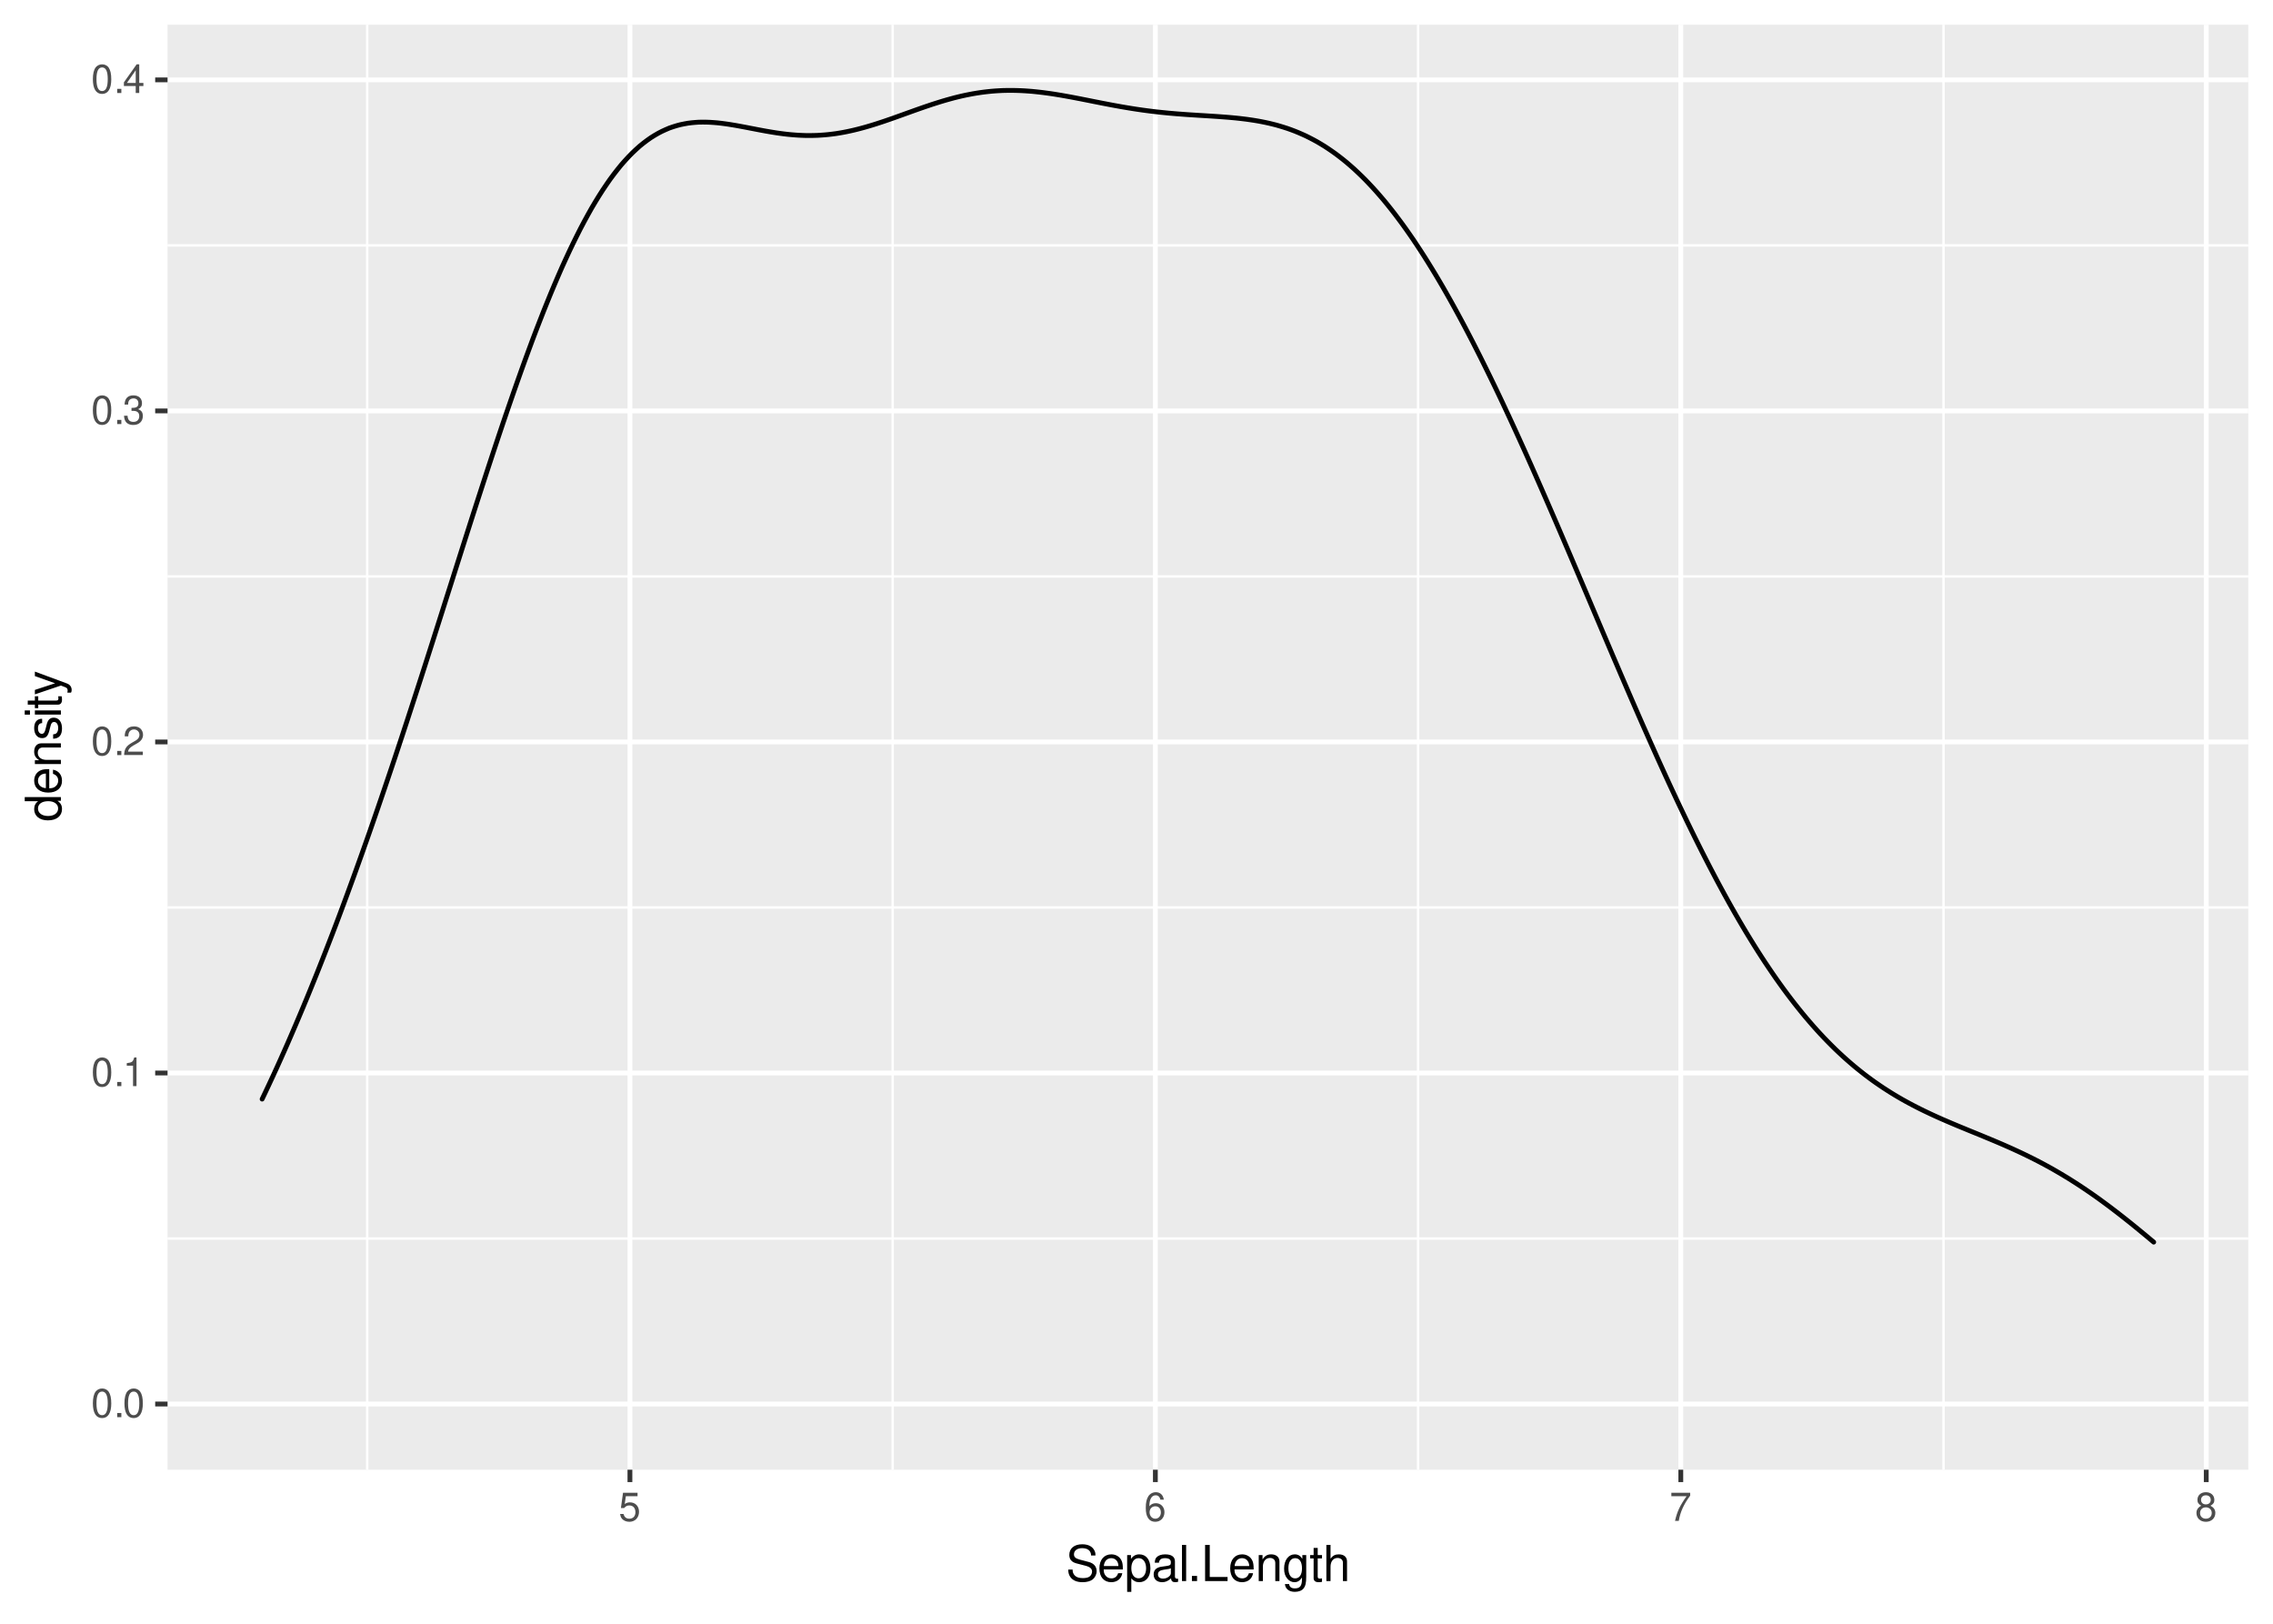 <?xml version="1.0" encoding="UTF-8"?>
<svg xmlns="http://www.w3.org/2000/svg" xmlns:xlink="http://www.w3.org/1999/xlink" width="504pt" height="360pt" viewBox="0 0 504 360" version="1.1">
<defs>
<g>
<symbol overflow="visible" id="glyph0-0">
<path style="stroke:none;" d=""/>
</symbol>
<symbol overflow="visible" id="glyph0-1">
<path style="stroke:none;" d="M 2.422 -6.359 C 1.844 -6.359 1.312 -6.094 0.984 -5.672 C 0.578 -5.109 0.375 -4.25 0.375 -3.078 C 0.375 -0.938 1.078 0.203 2.422 0.203 C 3.734 0.203 4.453 -0.938 4.453 -3.031 C 4.453 -4.25 4.266 -5.078 3.859 -5.672 C 3.531 -6.109 3.016 -6.359 2.422 -6.359 Z M 2.422 -5.672 C 3.25 -5.672 3.672 -4.828 3.672 -3.094 C 3.672 -1.281 3.266 -0.438 2.406 -0.438 C 1.578 -0.438 1.172 -1.312 1.172 -3.062 C 1.172 -4.828 1.578 -5.672 2.422 -5.672 Z M 2.422 -5.672 "/>
</symbol>
<symbol overflow="visible" id="glyph0-2">
<path style="stroke:none;" d="M 1.688 -0.922 L 0.766 -0.922 L 0.766 0 L 1.688 0 Z M 1.688 -0.922 "/>
</symbol>
<symbol overflow="visible" id="glyph0-3">
<path style="stroke:none;" d="M 2.281 -4.531 L 2.281 0 L 3.047 0 L 3.047 -6.359 L 2.547 -6.359 C 2.266 -5.391 2.094 -5.25 0.891 -5.094 L 0.891 -4.531 Z M 2.281 -4.531 "/>
</symbol>
<symbol overflow="visible" id="glyph0-4">
<path style="stroke:none;" d="M 4.453 -0.766 L 1.172 -0.766 C 1.25 -1.297 1.531 -1.625 2.297 -2.094 L 3.172 -2.594 C 4.047 -3.062 4.5 -3.719 4.5 -4.5 C 4.5 -5.031 4.281 -5.531 3.922 -5.875 C 3.547 -6.203 3.094 -6.359 2.5 -6.359 C 1.703 -6.359 1.125 -6.078 0.781 -5.531 C 0.547 -5.203 0.453 -4.797 0.438 -4.156 L 1.219 -4.156 C 1.234 -4.594 1.297 -4.844 1.406 -5.062 C 1.594 -5.438 2 -5.688 2.469 -5.688 C 3.172 -5.688 3.703 -5.172 3.703 -4.484 C 3.703 -3.969 3.406 -3.531 2.859 -3.219 L 2.047 -2.75 C 0.75 -2 0.375 -1.406 0.297 -0.016 L 4.453 -0.016 Z M 4.453 -0.766 "/>
</symbol>
<symbol overflow="visible" id="glyph0-5">
<path style="stroke:none;" d="M 1.938 -2.922 L 2.359 -2.922 C 3.203 -2.922 3.656 -2.531 3.656 -1.766 C 3.656 -0.969 3.172 -0.484 2.375 -0.484 C 1.516 -0.484 1.109 -0.922 1.062 -1.844 L 0.281 -1.844 C 0.312 -1.344 0.406 -1 0.547 -0.719 C 0.875 -0.109 1.484 0.203 2.344 0.203 C 3.625 0.203 4.453 -0.578 4.453 -1.781 C 4.453 -2.594 4.141 -3.031 3.391 -3.297 C 3.969 -3.531 4.266 -3.969 4.266 -4.609 C 4.266 -5.703 3.547 -6.359 2.359 -6.359 C 1.109 -6.359 0.438 -5.656 0.406 -4.312 L 1.188 -4.312 C 1.203 -4.703 1.234 -4.922 1.328 -5.109 C 1.5 -5.469 1.891 -5.688 2.375 -5.688 C 3.062 -5.688 3.469 -5.266 3.469 -4.578 C 3.469 -4.141 3.312 -3.859 2.969 -3.719 C 2.766 -3.625 2.484 -3.594 1.938 -3.578 Z M 1.938 -2.922 "/>
</symbol>
<symbol overflow="visible" id="glyph0-6">
<path style="stroke:none;" d="M 2.875 -1.547 L 2.875 0 L 3.656 0 L 3.656 -1.547 L 4.578 -1.547 L 4.578 -2.234 L 3.656 -2.234 L 3.656 -6.359 L 3.078 -6.359 L 0.25 -2.359 L 0.25 -1.547 Z M 2.875 -2.234 L 0.922 -2.234 L 2.875 -5.047 Z M 2.875 -2.234 "/>
</symbol>
<symbol overflow="visible" id="glyph0-7">
<path style="stroke:none;" d="M 4.188 -6.234 L 0.969 -6.234 L 0.5 -2.844 L 1.219 -2.844 C 1.578 -3.266 1.875 -3.422 2.359 -3.422 C 3.203 -3.422 3.719 -2.844 3.719 -1.922 C 3.719 -1.031 3.203 -0.484 2.359 -0.484 C 1.688 -0.484 1.266 -0.828 1.078 -1.531 L 0.312 -1.531 C 0.406 -1.016 0.5 -0.781 0.688 -0.547 C 1.031 -0.078 1.672 0.203 2.375 0.203 C 3.641 0.203 4.516 -0.719 4.516 -2.031 C 4.516 -3.266 3.688 -4.109 2.5 -4.109 C 2.062 -4.109 1.703 -4 1.344 -3.734 L 1.594 -5.469 L 4.188 -5.469 Z M 4.188 -6.234 "/>
</symbol>
<symbol overflow="visible" id="glyph0-8">
<path style="stroke:none;" d="M 4.375 -4.703 C 4.234 -5.75 3.562 -6.359 2.609 -6.359 C 1.922 -6.359 1.312 -6.031 0.938 -5.453 C 0.547 -4.828 0.375 -4.062 0.375 -2.906 C 0.375 -1.828 0.531 -1.156 0.906 -0.594 C 1.234 -0.078 1.781 0.203 2.469 0.203 C 3.656 0.203 4.516 -0.688 4.516 -1.922 C 4.516 -3.094 3.719 -3.922 2.609 -3.922 C 1.984 -3.922 1.5 -3.688 1.172 -3.234 C 1.172 -4.797 1.672 -5.672 2.562 -5.672 C 3.109 -5.672 3.484 -5.328 3.609 -4.703 Z M 2.5 -3.234 C 3.25 -3.234 3.719 -2.703 3.719 -1.859 C 3.719 -1.062 3.188 -0.484 2.484 -0.484 C 1.766 -0.484 1.219 -1.094 1.219 -1.906 C 1.219 -2.688 1.734 -3.234 2.5 -3.234 Z M 2.5 -3.234 "/>
</symbol>
<symbol overflow="visible" id="glyph0-9">
<path style="stroke:none;" d="M 4.578 -6.234 L 0.406 -6.234 L 0.406 -5.469 L 3.781 -5.469 C 2.281 -3.359 1.688 -2.047 1.219 0 L 2.047 0 C 2.391 -2 3.172 -3.719 4.578 -5.594 Z M 4.578 -6.234 "/>
</symbol>
<symbol overflow="visible" id="glyph0-10">
<path style="stroke:none;" d="M 3.438 -3.359 C 4.094 -3.75 4.297 -4.062 4.297 -4.656 C 4.297 -5.672 3.531 -6.359 2.422 -6.359 C 1.312 -6.359 0.547 -5.672 0.547 -4.672 C 0.547 -4.062 0.75 -3.75 1.391 -3.359 C 0.672 -2.984 0.328 -2.469 0.328 -1.766 C 0.328 -0.609 1.172 0.203 2.422 0.203 C 3.656 0.203 4.516 -0.609 4.516 -1.766 C 4.516 -2.469 4.156 -2.984 3.438 -3.359 Z M 2.422 -5.672 C 3.078 -5.672 3.5 -5.281 3.5 -4.641 C 3.5 -4.047 3.062 -3.656 2.422 -3.656 C 1.766 -3.656 1.344 -4.047 1.344 -4.656 C 1.344 -5.281 1.766 -5.672 2.422 -5.672 Z M 2.422 -3 C 3.188 -3 3.719 -2.484 3.719 -1.75 C 3.719 -0.984 3.203 -0.484 2.406 -0.484 C 1.641 -0.484 1.125 -1 1.125 -1.734 C 1.125 -2.5 1.641 -3 2.422 -3 Z M 2.422 -3 "/>
</symbol>
<symbol overflow="visible" id="glyph1-0">
<path style="stroke:none;" d=""/>
</symbol>
<symbol overflow="visible" id="glyph1-1">
<path style="stroke:none;" d="M 6.562 -5.672 C 6.562 -6.219 6.516 -6.375 6.344 -6.75 C 5.906 -7.672 4.969 -8.156 3.625 -8.156 C 1.859 -8.156 0.766 -7.25 0.766 -5.797 C 0.766 -4.812 1.281 -4.203 2.344 -3.922 L 4.328 -3.406 C 5.359 -3.141 5.812 -2.734 5.812 -2.094 C 5.812 -1.672 5.578 -1.234 5.234 -0.984 C 4.922 -0.766 4.406 -0.656 3.766 -0.656 C 2.875 -0.656 2.297 -0.859 1.906 -1.312 C 1.609 -1.672 1.484 -2.062 1.5 -2.547 L 0.531 -2.547 C 0.531 -1.812 0.688 -1.328 1 -0.891 C 1.547 -0.125 2.469 0.25 3.703 0.25 C 4.656 0.25 5.438 0.031 5.953 -0.359 C 6.484 -0.797 6.828 -1.5 6.828 -2.203 C 6.828 -3.188 6.219 -3.922 5.125 -4.219 L 3.109 -4.75 C 2.141 -5.016 1.797 -5.328 1.797 -5.938 C 1.797 -6.75 2.516 -7.297 3.594 -7.297 C 4.859 -7.297 5.578 -6.719 5.594 -5.672 Z M 6.562 -5.672 "/>
</symbol>
<symbol overflow="visible" id="glyph1-2">
<path style="stroke:none;" d="M 5.641 -2.578 C 5.641 -3.453 5.578 -3.984 5.406 -4.406 C 5.031 -5.359 4.156 -5.922 3.078 -5.922 C 1.469 -5.922 0.438 -4.703 0.438 -2.812 C 0.438 -0.906 1.438 0.25 3.062 0.25 C 4.375 0.25 5.297 -0.5 5.516 -1.75 L 4.594 -1.75 C 4.344 -0.984 3.828 -0.594 3.094 -0.594 C 2.516 -0.594 2.016 -0.859 1.703 -1.344 C 1.484 -1.672 1.406 -2 1.391 -2.578 Z M 1.422 -3.328 C 1.5 -4.391 2.141 -5.078 3.062 -5.078 C 4 -5.078 4.656 -4.359 4.656 -3.328 Z M 1.422 -3.328 "/>
</symbol>
<symbol overflow="visible" id="glyph1-3">
<path style="stroke:none;" d="M 0.594 2.391 L 1.516 2.391 L 1.516 -0.609 C 2 -0.016 2.547 0.25 3.281 0.25 C 4.781 0.25 5.75 -0.953 5.75 -2.781 C 5.75 -4.719 4.812 -5.922 3.281 -5.922 C 2.5 -5.922 1.875 -5.578 1.438 -4.891 L 1.438 -5.766 L 0.594 -5.766 Z M 3.125 -5.078 C 4.141 -5.078 4.797 -4.188 4.797 -2.812 C 4.797 -1.5 4.125 -0.609 3.125 -0.609 C 2.141 -0.609 1.516 -1.484 1.516 -2.844 C 1.516 -4.188 2.141 -5.078 3.125 -5.078 Z M 3.125 -5.078 "/>
</symbol>
<symbol overflow="visible" id="glyph1-4">
<path style="stroke:none;" d="M 5.891 -0.531 C 5.781 -0.516 5.734 -0.516 5.688 -0.516 C 5.375 -0.516 5.188 -0.688 5.188 -0.969 L 5.188 -4.359 C 5.188 -5.375 4.438 -5.922 3.031 -5.922 C 2.172 -5.922 1.5 -5.688 1.109 -5.266 C 0.844 -4.969 0.734 -4.625 0.719 -4.062 L 1.641 -4.062 C 1.719 -4.766 2.141 -5.078 2.984 -5.078 C 3.828 -5.078 4.281 -4.781 4.281 -4.219 L 4.281 -3.984 C 4.266 -3.594 4.062 -3.438 3.328 -3.344 C 2.031 -3.172 1.828 -3.141 1.469 -2.984 C 0.797 -2.703 0.469 -2.203 0.469 -1.453 C 0.469 -0.406 1.188 0.25 2.359 0.25 C 3.078 0.25 3.656 0 4.312 -0.594 C 4.375 0 4.656 0.25 5.266 0.25 C 5.453 0.25 5.578 0.234 5.891 0.156 Z M 4.281 -1.812 C 4.281 -1.5 4.188 -1.312 3.922 -1.062 C 3.547 -0.719 3.094 -0.547 2.547 -0.547 C 1.844 -0.547 1.422 -0.891 1.422 -1.469 C 1.422 -2.078 1.812 -2.391 2.812 -2.531 C 3.781 -2.656 3.969 -2.703 4.281 -2.844 Z M 4.281 -1.812 "/>
</symbol>
<symbol overflow="visible" id="glyph1-5">
<path style="stroke:none;" d="M 1.672 -8.016 L 0.75 -8.016 L 0.75 0 L 1.672 0 Z M 1.672 -8.016 "/>
</symbol>
<symbol overflow="visible" id="glyph1-6">
<path style="stroke:none;" d="M 2.094 -1.141 L 0.953 -1.141 L 0.953 0 L 2.094 0 Z M 2.094 -1.141 "/>
</symbol>
<symbol overflow="visible" id="glyph1-7">
<path style="stroke:none;" d="M 1.906 -8.016 L 0.875 -8.016 L 0.875 0 L 5.859 0 L 5.859 -0.906 L 1.906 -0.906 Z M 1.906 -8.016 "/>
</symbol>
<symbol overflow="visible" id="glyph1-8">
<path style="stroke:none;" d="M 0.766 -5.766 L 0.766 0 L 1.688 0 L 1.688 -3.172 C 1.688 -4.359 2.312 -5.125 3.25 -5.125 C 3.984 -5.125 4.438 -4.688 4.438 -4 L 4.438 0 L 5.359 0 L 5.359 -4.359 C 5.359 -5.312 4.641 -5.922 3.531 -5.922 C 2.672 -5.922 2.125 -5.594 1.609 -4.797 L 1.609 -5.766 Z M 0.766 -5.766 "/>
</symbol>
<symbol overflow="visible" id="glyph1-9">
<path style="stroke:none;" d="M 4.438 -5.766 L 4.438 -4.922 C 3.984 -5.625 3.469 -5.922 2.75 -5.922 C 1.359 -5.922 0.391 -4.625 0.391 -2.781 C 0.391 -1.812 0.609 -1.109 1.109 -0.531 C 1.547 -0.016 2.094 0.25 2.688 0.25 C 3.375 0.25 3.875 -0.062 4.359 -0.781 L 4.359 -0.484 C 4.359 1.062 3.922 1.625 2.781 1.625 C 2 1.625 1.594 1.312 1.5 0.656 L 0.578 0.656 C 0.656 1.734 1.5 2.391 2.766 2.391 C 3.609 2.391 4.312 2.125 4.688 1.656 C 5.125 1.125 5.297 0.406 5.297 -0.953 L 5.297 -5.766 Z M 2.844 -5.078 C 3.812 -5.078 4.359 -4.266 4.359 -2.812 C 4.359 -1.406 3.797 -0.594 2.844 -0.594 C 1.891 -0.594 1.344 -1.422 1.344 -2.844 C 1.344 -4.25 1.891 -5.078 2.844 -5.078 Z M 2.844 -5.078 "/>
</symbol>
<symbol overflow="visible" id="glyph1-10">
<path style="stroke:none;" d="M 2.797 -5.766 L 1.844 -5.766 L 1.844 -7.344 L 0.938 -7.344 L 0.938 -5.766 L 0.156 -5.766 L 0.156 -5.016 L 0.938 -5.016 L 0.938 -0.656 C 0.938 -0.062 1.328 0.25 2.047 0.25 C 2.281 0.25 2.484 0.234 2.797 0.172 L 2.797 -0.594 C 2.656 -0.562 2.547 -0.547 2.359 -0.547 C 1.953 -0.547 1.844 -0.656 1.844 -1.062 L 1.844 -5.016 L 2.797 -5.016 Z M 2.797 -5.766 "/>
</symbol>
<symbol overflow="visible" id="glyph1-11">
<path style="stroke:none;" d="M 0.766 -8.016 L 0.766 0 L 1.688 0 L 1.688 -3.172 C 1.688 -4.359 2.297 -5.125 3.25 -5.125 C 3.547 -5.125 3.844 -5.031 4.062 -4.875 C 4.328 -4.672 4.438 -4.406 4.438 -4 L 4.438 0 L 5.344 0 L 5.344 -4.359 C 5.344 -5.328 4.656 -5.922 3.531 -5.922 C 2.719 -5.922 2.219 -5.672 1.688 -4.969 L 1.688 -8.016 Z M 0.766 -8.016 "/>
</symbol>
<symbol overflow="visible" id="glyph2-0">
<path style="stroke:none;" d=""/>
</symbol>
<symbol overflow="visible" id="glyph2-1">
<path style="stroke:none;" d="M -8.016 -5.438 L -8.016 -4.531 L -5.031 -4.531 C -5.625 -4.141 -5.922 -3.531 -5.922 -2.766 C -5.922 -1.266 -4.734 -0.281 -2.891 -0.281 C -0.953 -0.281 0.25 -1.234 0.25 -2.797 C 0.25 -3.594 -0.047 -4.141 -0.766 -4.625 L 0 -4.625 L 0 -5.438 Z M -5.078 -2.922 C -5.078 -3.906 -4.203 -4.531 -2.812 -4.531 C -1.484 -4.531 -0.609 -3.891 -0.609 -2.922 C -0.609 -1.906 -1.5 -1.25 -2.844 -1.25 C -4.188 -1.25 -5.078 -1.906 -5.078 -2.922 Z M -5.078 -2.922 "/>
</symbol>
<symbol overflow="visible" id="glyph2-2">
<path style="stroke:none;" d="M -2.578 -5.641 C -3.453 -5.641 -3.984 -5.578 -4.406 -5.406 C -5.359 -5.031 -5.922 -4.156 -5.922 -3.078 C -5.922 -1.469 -4.703 -0.438 -2.812 -0.438 C -0.906 -0.438 0.25 -1.438 0.25 -3.062 C 0.25 -4.375 -0.5 -5.297 -1.75 -5.516 L -1.75 -4.594 C -0.984 -4.344 -0.594 -3.828 -0.594 -3.094 C -0.594 -2.516 -0.859 -2.016 -1.344 -1.703 C -1.672 -1.484 -2 -1.406 -2.578 -1.391 Z M -3.328 -1.422 C -4.391 -1.5 -5.078 -2.141 -5.078 -3.062 C -5.078 -4 -4.359 -4.656 -3.328 -4.656 Z M -3.328 -1.422 "/>
</symbol>
<symbol overflow="visible" id="glyph2-3">
<path style="stroke:none;" d="M -5.766 -0.766 L 0 -0.766 L 0 -1.688 L -3.172 -1.688 C -4.359 -1.688 -5.125 -2.312 -5.125 -3.25 C -5.125 -3.984 -4.688 -4.438 -4 -4.438 L 0 -4.438 L 0 -5.359 L -4.359 -5.359 C -5.312 -5.359 -5.922 -4.641 -5.922 -3.531 C -5.922 -2.672 -5.594 -2.125 -4.797 -1.609 L -5.766 -1.609 Z M -5.766 -0.766 "/>
</symbol>
<symbol overflow="visible" id="glyph2-4">
<path style="stroke:none;" d="M -4.156 -4.812 C -5.297 -4.812 -5.922 -4.062 -5.922 -2.734 C -5.922 -1.391 -5.234 -0.516 -4.172 -0.516 C -3.266 -0.516 -2.844 -0.984 -2.516 -2.344 L -2.297 -3.203 C -2.141 -3.844 -1.906 -4.094 -1.5 -4.094 C -0.953 -4.094 -0.594 -3.547 -0.594 -2.75 C -0.594 -2.25 -0.734 -1.844 -0.984 -1.609 C -1.141 -1.469 -1.312 -1.391 -1.719 -1.344 L -1.719 -0.375 C -0.391 -0.422 0.25 -1.172 0.25 -2.672 C 0.25 -4.125 -0.469 -5.047 -1.578 -5.047 C -2.438 -5.047 -2.906 -4.562 -3.172 -3.422 L -3.391 -2.547 C -3.562 -1.797 -3.812 -1.469 -4.219 -1.469 C -4.75 -1.469 -5.078 -1.953 -5.078 -2.688 C -5.078 -3.438 -4.766 -3.828 -4.156 -3.844 Z M -4.156 -4.812 "/>
</symbol>
<symbol overflow="visible" id="glyph2-5">
<path style="stroke:none;" d="M -5.766 -1.656 L -5.766 -0.734 L 0 -0.734 L 0 -1.656 Z M -8.016 -1.656 L -8.016 -0.719 L -6.859 -0.719 L -6.859 -1.656 Z M -8.016 -1.656 "/>
</symbol>
<symbol overflow="visible" id="glyph2-6">
<path style="stroke:none;" d="M -5.766 -2.797 L -5.766 -1.844 L -7.344 -1.844 L -7.344 -0.938 L -5.766 -0.938 L -5.766 -0.156 L -5.016 -0.156 L -5.016 -0.938 L -0.656 -0.938 C -0.062 -0.938 0.25 -1.328 0.25 -2.047 C 0.25 -2.281 0.234 -2.484 0.172 -2.797 L -0.594 -2.797 C -0.562 -2.656 -0.547 -2.547 -0.547 -2.359 C -0.547 -1.953 -0.656 -1.844 -1.062 -1.844 L -5.016 -1.844 L -5.016 -2.797 Z M -5.766 -2.797 "/>
</symbol>
<symbol overflow="visible" id="glyph2-7">
<path style="stroke:none;" d="M -5.766 -4.266 L -1.281 -2.672 L -5.766 -1.203 L -5.766 -0.219 L 0.016 -2.172 L 0.938 -1.812 C 1.344 -1.656 1.5 -1.469 1.5 -1.078 C 1.5 -0.922 1.469 -0.797 1.438 -0.594 L 2.25 -0.594 C 2.359 -0.781 2.391 -0.969 2.391 -1.203 C 2.391 -1.5 2.297 -1.828 2.125 -2.062 C 1.906 -2.359 1.672 -2.516 1.203 -2.688 L -5.766 -5.266 Z M -5.766 -4.266 "/>
</symbol>
</g>
<clipPath id="clip1">
  <path d="M 37.152 5.48 L 498.523 5.48 L 498.523 325.852 L 37.152 325.852 Z M 37.152 5.48 "/>
</clipPath>
<clipPath id="clip2">
  <path d="M 37.152 274 L 498.523 274 L 498.523 275 L 37.152 275 Z M 37.152 274 "/>
</clipPath>
<clipPath id="clip3">
  <path d="M 37.152 200 L 498.523 200 L 498.523 202 L 37.152 202 Z M 37.152 200 "/>
</clipPath>
<clipPath id="clip4">
  <path d="M 37.152 127 L 498.523 127 L 498.523 129 L 37.152 129 Z M 37.152 127 "/>
</clipPath>
<clipPath id="clip5">
  <path d="M 37.152 54 L 498.523 54 L 498.523 55 L 37.152 55 Z M 37.152 54 "/>
</clipPath>
<clipPath id="clip6">
  <path d="M 81 5.48 L 82 5.48 L 82 325.852 L 81 325.852 Z M 81 5.48 "/>
</clipPath>
<clipPath id="clip7">
  <path d="M 197 5.48 L 199 5.48 L 199 325.852 L 197 325.852 Z M 197 5.48 "/>
</clipPath>
<clipPath id="clip8">
  <path d="M 314 5.48 L 315 5.48 L 315 325.852 L 314 325.852 Z M 314 5.48 "/>
</clipPath>
<clipPath id="clip9">
  <path d="M 430 5.48 L 432 5.48 L 432 325.852 L 430 325.852 Z M 430 5.48 "/>
</clipPath>
<clipPath id="clip10">
  <path d="M 37.152 310 L 498.523 310 L 498.523 312 L 37.152 312 Z M 37.152 310 "/>
</clipPath>
<clipPath id="clip11">
  <path d="M 37.152 237 L 498.523 237 L 498.523 239 L 37.152 239 Z M 37.152 237 "/>
</clipPath>
<clipPath id="clip12">
  <path d="M 37.152 163 L 498.523 163 L 498.523 166 L 37.152 166 Z M 37.152 163 "/>
</clipPath>
<clipPath id="clip13">
  <path d="M 37.152 90 L 498.523 90 L 498.523 92 L 37.152 92 Z M 37.152 90 "/>
</clipPath>
<clipPath id="clip14">
  <path d="M 37.152 17 L 498.523 17 L 498.523 19 L 37.152 19 Z M 37.152 17 "/>
</clipPath>
<clipPath id="clip15">
  <path d="M 139 5.48 L 141 5.48 L 141 325.852 L 139 325.852 Z M 139 5.48 "/>
</clipPath>
<clipPath id="clip16">
  <path d="M 255 5.48 L 257 5.48 L 257 325.852 L 255 325.852 Z M 255 5.48 "/>
</clipPath>
<clipPath id="clip17">
  <path d="M 372 5.48 L 374 5.48 L 374 325.852 L 372 325.852 Z M 372 5.48 "/>
</clipPath>
<clipPath id="clip18">
  <path d="M 488 5.48 L 490 5.48 L 490 325.852 L 488 325.852 Z M 488 5.48 "/>
</clipPath>
</defs>
<g id="surface290">
<rect x="0" y="0" width="504" height="360" style="fill:rgb(100%,100%,100%);fill-opacity:1;stroke:none;"/>
<rect x="0" y="0" width="504" height="360" style="fill:rgb(100%,100%,100%);fill-opacity:1;stroke:none;"/>
<path style="fill:none;stroke-width:1.067;stroke-linecap:round;stroke-linejoin:round;stroke:rgb(100%,100%,100%);stroke-opacity:1;stroke-miterlimit:10;" d="M 0 360 L 504 360 L 504 0 L 0 0 Z M 0 360 "/>
<g clip-path="url(#clip1)" clip-rule="nonzero">
<path style=" stroke:none;fill-rule:nonzero;fill:rgb(92.157%,92.157%,92.157%);fill-opacity:1;" d="M 37.152 325.848 L 498.523 325.848 L 498.523 5.477 L 37.152 5.477 Z M 37.152 325.848 "/>
</g>
<g clip-path="url(#clip2)" clip-rule="nonzero">
<path style="fill:none;stroke-width:0.533;stroke-linecap:butt;stroke-linejoin:round;stroke:rgb(100%,100%,100%);stroke-opacity:1;stroke-miterlimit:10;" d="M 37.152 274.59 L 498.52 274.59 "/>
</g>
<g clip-path="url(#clip3)" clip-rule="nonzero">
<path style="fill:none;stroke-width:0.533;stroke-linecap:butt;stroke-linejoin:round;stroke:rgb(100%,100%,100%);stroke-opacity:1;stroke-miterlimit:10;" d="M 37.152 201.195 L 498.52 201.195 "/>
</g>
<g clip-path="url(#clip4)" clip-rule="nonzero">
<path style="fill:none;stroke-width:0.533;stroke-linecap:butt;stroke-linejoin:round;stroke:rgb(100%,100%,100%);stroke-opacity:1;stroke-miterlimit:10;" d="M 37.152 127.801 L 498.52 127.801 "/>
</g>
<g clip-path="url(#clip5)" clip-rule="nonzero">
<path style="fill:none;stroke-width:0.533;stroke-linecap:butt;stroke-linejoin:round;stroke:rgb(100%,100%,100%);stroke-opacity:1;stroke-miterlimit:10;" d="M 37.152 54.406 L 498.52 54.406 "/>
</g>
<g clip-path="url(#clip6)" clip-rule="nonzero">
<path style="fill:none;stroke-width:0.533;stroke-linecap:butt;stroke-linejoin:round;stroke:rgb(100%,100%,100%);stroke-opacity:1;stroke-miterlimit:10;" d="M 81.422 325.848 L 81.422 5.48 "/>
</g>
<g clip-path="url(#clip7)" clip-rule="nonzero">
<path style="fill:none;stroke-width:0.533;stroke-linecap:butt;stroke-linejoin:round;stroke:rgb(100%,100%,100%);stroke-opacity:1;stroke-miterlimit:10;" d="M 197.93 325.848 L 197.93 5.48 "/>
</g>
<g clip-path="url(#clip8)" clip-rule="nonzero">
<path style="fill:none;stroke-width:0.533;stroke-linecap:butt;stroke-linejoin:round;stroke:rgb(100%,100%,100%);stroke-opacity:1;stroke-miterlimit:10;" d="M 314.438 325.848 L 314.438 5.48 "/>
</g>
<g clip-path="url(#clip9)" clip-rule="nonzero">
<path style="fill:none;stroke-width:0.533;stroke-linecap:butt;stroke-linejoin:round;stroke:rgb(100%,100%,100%);stroke-opacity:1;stroke-miterlimit:10;" d="M 430.945 325.848 L 430.945 5.48 "/>
</g>
<g clip-path="url(#clip10)" clip-rule="nonzero">
<path style="fill:none;stroke-width:1.067;stroke-linecap:butt;stroke-linejoin:round;stroke:rgb(100%,100%,100%);stroke-opacity:1;stroke-miterlimit:10;" d="M 37.152 311.285 L 498.52 311.285 "/>
</g>
<g clip-path="url(#clip11)" clip-rule="nonzero">
<path style="fill:none;stroke-width:1.067;stroke-linecap:butt;stroke-linejoin:round;stroke:rgb(100%,100%,100%);stroke-opacity:1;stroke-miterlimit:10;" d="M 37.152 237.891 L 498.52 237.891 "/>
</g>
<g clip-path="url(#clip12)" clip-rule="nonzero">
<path style="fill:none;stroke-width:1.067;stroke-linecap:butt;stroke-linejoin:round;stroke:rgb(100%,100%,100%);stroke-opacity:1;stroke-miterlimit:10;" d="M 37.152 164.496 L 498.52 164.496 "/>
</g>
<g clip-path="url(#clip13)" clip-rule="nonzero">
<path style="fill:none;stroke-width:1.067;stroke-linecap:butt;stroke-linejoin:round;stroke:rgb(100%,100%,100%);stroke-opacity:1;stroke-miterlimit:10;" d="M 37.152 91.102 L 498.52 91.102 "/>
</g>
<g clip-path="url(#clip14)" clip-rule="nonzero">
<path style="fill:none;stroke-width:1.067;stroke-linecap:butt;stroke-linejoin:round;stroke:rgb(100%,100%,100%);stroke-opacity:1;stroke-miterlimit:10;" d="M 37.152 17.707 L 498.52 17.707 "/>
</g>
<g clip-path="url(#clip15)" clip-rule="nonzero">
<path style="fill:none;stroke-width:1.067;stroke-linecap:butt;stroke-linejoin:round;stroke:rgb(100%,100%,100%);stroke-opacity:1;stroke-miterlimit:10;" d="M 139.676 325.848 L 139.676 5.48 "/>
</g>
<g clip-path="url(#clip16)" clip-rule="nonzero">
<path style="fill:none;stroke-width:1.067;stroke-linecap:butt;stroke-linejoin:round;stroke:rgb(100%,100%,100%);stroke-opacity:1;stroke-miterlimit:10;" d="M 256.184 325.848 L 256.184 5.48 "/>
</g>
<g clip-path="url(#clip17)" clip-rule="nonzero">
<path style="fill:none;stroke-width:1.067;stroke-linecap:butt;stroke-linejoin:round;stroke:rgb(100%,100%,100%);stroke-opacity:1;stroke-miterlimit:10;" d="M 372.691 325.848 L 372.691 5.48 "/>
</g>
<g clip-path="url(#clip18)" clip-rule="nonzero">
<path style="fill:none;stroke-width:1.067;stroke-linecap:butt;stroke-linejoin:round;stroke:rgb(100%,100%,100%);stroke-opacity:1;stroke-miterlimit:10;" d="M 489.199 325.848 L 489.199 5.48 "/>
</g>
<path style="fill:none;stroke-width:1.067;stroke-linecap:round;stroke-linejoin:round;stroke:rgb(0%,0%,0%);stroke-opacity:1;stroke-miterlimit:10;" d="M 58.121 243.68 L 58.941 241.957 L 59.762 240.211 L 60.586 238.438 L 61.406 236.648 L 62.227 234.828 L 63.047 232.988 L 63.867 231.129 L 64.688 229.234 L 65.508 227.328 L 66.328 225.395 L 67.152 223.438 L 67.973 221.465 L 68.793 219.461 L 69.613 217.438 L 70.434 215.398 L 71.254 213.324 L 72.074 211.238 L 72.895 209.125 L 73.719 206.992 L 74.539 204.844 L 75.359 202.664 L 76.18 200.465 L 77 198.25 L 77.82 196.008 L 78.641 193.754 L 79.461 191.473 L 80.285 189.172 L 81.105 186.859 L 81.926 184.52 L 82.746 182.164 L 83.566 179.789 L 84.387 177.395 L 85.207 174.988 L 86.027 172.562 L 86.852 170.117 L 87.672 167.664 L 88.492 165.188 L 89.312 162.703 L 90.133 160.203 L 90.953 157.688 L 91.773 155.164 L 92.594 152.629 L 93.418 150.082 L 94.238 147.527 L 95.879 142.395 L 96.699 139.816 L 98.34 134.652 L 99.16 132.066 L 99.984 129.477 L 101.625 124.305 L 102.445 121.723 L 103.266 119.148 L 104.086 116.578 L 104.906 114.012 L 105.727 111.461 L 106.551 108.918 L 107.371 106.387 L 108.191 103.875 L 109.012 101.375 L 109.832 98.895 L 110.652 96.434 L 111.473 93.988 L 112.293 91.578 L 113.117 89.188 L 113.938 86.816 L 114.758 84.488 L 115.578 82.176 L 116.398 79.902 L 117.219 77.664 L 118.039 75.449 L 118.859 73.289 L 119.684 71.156 L 120.504 69.062 L 121.324 67.023 L 122.145 65.008 L 122.965 63.055 L 123.785 61.141 L 124.605 59.262 L 125.426 57.457 L 126.25 55.684 L 127.07 53.965 L 127.891 52.305 L 128.711 50.68 L 129.531 49.129 L 130.352 47.625 L 131.172 46.16 L 131.992 44.777 L 132.816 43.434 L 133.637 42.148 L 134.457 40.93 L 135.277 39.746 L 136.098 38.641 L 136.918 37.586 L 137.738 36.574 L 138.559 35.641 L 139.383 34.746 L 140.203 33.91 L 141.023 33.137 L 141.844 32.395 L 142.664 31.734 L 143.484 31.113 L 144.305 30.535 L 145.125 30.023 L 145.949 29.543 L 146.77 29.117 L 147.59 28.742 L 148.41 28.391 L 149.23 28.109 L 150.051 27.855 L 150.871 27.637 L 151.691 27.469 L 152.512 27.32 L 153.336 27.215 L 154.156 27.141 L 154.977 27.086 L 155.797 27.078 L 156.617 27.082 L 157.438 27.113 L 158.258 27.168 L 159.078 27.234 L 159.902 27.328 L 160.723 27.434 L 161.543 27.551 L 162.363 27.684 L 163.184 27.82 L 164.004 27.969 L 164.824 28.121 L 165.645 28.277 L 166.469 28.438 L 167.289 28.594 L 168.109 28.754 L 169.75 29.059 L 170.57 29.199 L 171.391 29.336 L 172.211 29.465 L 173.035 29.582 L 173.855 29.688 L 174.676 29.785 L 175.496 29.863 L 176.316 29.93 L 177.137 29.984 L 177.957 30.02 L 178.777 30.047 L 179.602 30.047 L 180.422 30.035 L 181.242 30.012 L 182.062 29.961 L 182.883 29.902 L 183.703 29.824 L 184.523 29.727 L 185.344 29.621 L 186.168 29.488 L 186.988 29.344 L 187.809 29.184 L 188.629 29.008 L 189.449 28.82 L 190.27 28.617 L 191.09 28.402 L 191.91 28.176 L 192.734 27.934 L 193.555 27.688 L 194.375 27.43 L 196.016 26.891 L 196.836 26.609 L 197.656 26.324 L 198.477 26.035 L 199.301 25.738 L 200.121 25.445 L 200.941 25.148 L 201.762 24.855 L 202.582 24.559 L 204.223 23.98 L 205.043 23.695 L 205.867 23.418 L 206.688 23.141 L 207.508 22.879 L 208.328 22.621 L 209.148 22.371 L 209.969 22.133 L 210.789 21.906 L 211.609 21.684 L 212.434 21.48 L 213.254 21.285 L 214.074 21.105 L 214.895 20.941 L 215.715 20.785 L 216.535 20.648 L 217.355 20.523 L 218.176 20.41 L 219 20.316 L 219.82 20.23 L 220.641 20.164 L 221.461 20.113 L 222.281 20.07 L 223.102 20.051 L 223.922 20.043 L 224.742 20.047 L 225.566 20.066 L 226.387 20.094 L 227.207 20.137 L 228.027 20.195 L 228.848 20.258 L 229.668 20.34 L 230.488 20.43 L 231.309 20.527 L 232.133 20.637 L 232.953 20.75 L 233.773 20.875 L 234.594 21.008 L 235.414 21.145 L 236.234 21.289 L 237.055 21.438 L 237.875 21.59 L 238.699 21.75 L 239.52 21.906 L 240.34 22.07 L 241.16 22.23 L 242.801 22.559 L 243.621 22.719 L 244.441 22.883 L 245.266 23.039 L 246.086 23.199 L 246.906 23.352 L 248.547 23.648 L 249.367 23.789 L 250.188 23.926 L 251.008 24.059 L 251.832 24.188 L 252.652 24.309 L 253.473 24.426 L 254.293 24.535 L 255.113 24.641 L 255.934 24.742 L 256.754 24.836 L 257.574 24.922 L 258.395 25.004 L 259.219 25.086 L 260.859 25.227 L 262.5 25.352 L 263.32 25.41 L 264.141 25.465 L 264.961 25.516 L 265.785 25.57 L 266.605 25.617 L 268.246 25.719 L 269.887 25.828 L 270.707 25.887 L 271.527 25.949 L 272.352 26.012 L 273.172 26.086 L 273.992 26.164 L 274.812 26.25 L 275.633 26.348 L 276.453 26.449 L 277.273 26.566 L 278.094 26.691 L 278.918 26.828 L 279.738 26.98 L 280.559 27.145 L 281.379 27.324 L 282.199 27.523 L 283.02 27.73 L 283.84 27.969 L 284.66 28.219 L 285.484 28.484 L 286.305 28.777 L 287.125 29.086 L 287.945 29.422 L 288.766 29.777 L 289.586 30.152 L 290.406 30.562 L 291.227 30.988 L 292.051 31.438 L 292.871 31.922 L 293.691 32.422 L 294.512 32.961 L 295.332 33.52 L 296.152 34.102 L 296.973 34.723 L 297.793 35.363 L 298.617 36.035 L 299.438 36.742 L 300.258 37.465 L 301.078 38.234 L 301.898 39.023 L 302.719 39.836 L 303.539 40.691 L 304.359 41.566 L 305.184 42.477 L 306.004 43.418 L 306.824 44.375 L 307.645 45.379 L 308.465 46.406 L 309.285 47.457 L 310.105 48.547 L 310.926 49.652 L 311.75 50.797 L 312.57 51.969 L 313.391 53.156 L 314.211 54.391 L 315.031 55.641 L 315.852 56.914 L 316.672 58.223 L 317.492 59.551 L 318.316 60.906 L 319.137 62.289 L 319.957 63.688 L 320.777 65.125 L 321.598 66.578 L 322.418 68.055 L 323.238 69.555 L 324.059 71.074 L 324.883 72.621 L 325.703 74.188 L 326.523 75.766 L 327.344 77.379 L 328.164 79 L 328.984 80.645 L 329.805 82.312 L 330.625 83.988 L 331.449 85.691 L 332.27 87.406 L 333.09 89.133 L 333.91 90.887 L 334.73 92.645 L 335.551 94.422 L 336.371 96.215 L 337.191 98.016 L 338.016 99.836 L 338.836 101.664 L 339.656 103.504 L 340.477 105.359 L 341.297 107.219 L 342.117 109.09 L 342.938 110.973 L 343.758 112.859 L 344.582 114.758 L 345.402 116.66 L 346.223 118.57 L 347.863 122.406 L 348.684 124.332 L 350.324 128.191 L 351.148 130.125 L 351.969 132.059 L 352.789 133.996 L 353.609 135.93 L 354.43 137.867 L 355.25 139.801 L 356.891 143.66 L 357.711 145.586 L 358.535 147.504 L 359.355 149.422 L 360.996 153.234 L 361.816 155.129 L 362.637 157.016 L 363.457 158.898 L 364.277 160.766 L 365.102 162.625 L 365.922 164.477 L 366.742 166.312 L 367.562 168.141 L 368.383 169.949 L 369.203 171.75 L 370.023 173.539 L 370.844 175.305 L 371.668 177.062 L 372.488 178.801 L 373.309 180.523 L 374.129 182.234 L 374.949 183.918 L 375.77 185.59 L 376.59 187.242 L 377.41 188.871 L 378.234 190.488 L 379.055 192.082 L 379.875 193.652 L 380.695 195.211 L 381.516 196.734 L 382.336 198.246 L 383.156 199.734 L 383.977 201.195 L 384.801 202.645 L 385.621 204.062 L 386.441 205.457 L 387.262 206.836 L 388.082 208.18 L 388.902 209.508 L 389.723 210.812 L 390.543 212.09 L 391.367 213.348 L 392.188 214.574 L 393.008 215.781 L 393.828 216.969 L 394.648 218.121 L 395.469 219.258 L 396.289 220.367 L 397.109 221.449 L 397.934 222.516 L 398.754 223.547 L 399.574 224.562 L 400.395 225.555 L 401.215 226.512 L 402.035 227.457 L 402.855 228.375 L 403.676 229.27 L 404.5 230.145 L 405.32 230.988 L 406.141 231.816 L 406.961 232.625 L 407.781 233.402 L 408.602 234.164 L 409.422 234.902 L 410.242 235.617 L 411.066 236.324 L 411.887 236.996 L 412.707 237.652 L 413.527 238.293 L 414.348 238.91 L 415.168 239.516 L 415.988 240.098 L 416.809 240.66 L 417.633 241.215 L 418.453 241.742 L 419.273 242.262 L 420.094 242.766 L 420.914 243.25 L 421.734 243.727 L 422.555 244.184 L 423.375 244.629 L 424.199 245.066 L 425.02 245.488 L 425.84 245.902 L 426.66 246.305 L 427.48 246.695 L 428.301 247.082 L 429.121 247.457 L 429.941 247.828 L 430.766 248.191 L 431.586 248.547 L 432.406 248.898 L 433.227 249.246 L 434.047 249.59 L 434.867 249.93 L 435.688 250.266 L 436.508 250.605 L 437.332 250.941 L 438.152 251.273 L 438.973 251.609 L 441.434 252.629 L 442.254 252.973 L 443.074 253.32 L 443.898 253.672 L 444.719 254.031 L 445.539 254.395 L 446.359 254.762 L 448 255.52 L 448.82 255.91 L 449.641 256.309 L 450.465 256.715 L 451.285 257.129 L 452.105 257.551 L 452.926 257.984 L 453.746 258.426 L 454.566 258.875 L 455.387 259.34 L 456.207 259.812 L 457.027 260.293 L 457.852 260.789 L 458.672 261.289 L 459.492 261.805 L 460.312 262.328 L 461.133 262.859 L 461.953 263.406 L 462.773 263.961 L 463.594 264.523 L 464.418 265.098 L 465.238 265.68 L 466.059 266.277 L 466.879 266.879 L 467.699 267.488 L 469.34 268.738 L 470.16 269.375 L 470.984 270.02 L 471.805 270.672 L 472.625 271.328 L 473.445 271.992 L 474.266 272.664 L 475.906 274.016 L 476.727 274.703 L 477.551 275.391 "/>
<g style="fill:rgb(30.196%,30.196%,30.196%);fill-opacity:1;">
  <use xlink:href="#glyph0-1" x="20.219" y="314.2"/>
  <use xlink:href="#glyph0-2" x="25.219" y="314.2"/>
  <use xlink:href="#glyph0-1" x="27.219" y="314.2"/>
</g>
<g style="fill:rgb(30.196%,30.196%,30.196%);fill-opacity:1;">
  <use xlink:href="#glyph0-1" x="20.219" y="240.806"/>
  <use xlink:href="#glyph0-2" x="25.219" y="240.806"/>
  <use xlink:href="#glyph0-3" x="27.219" y="240.806"/>
</g>
<g style="fill:rgb(30.196%,30.196%,30.196%);fill-opacity:1;">
  <use xlink:href="#glyph0-1" x="20.219" y="167.411"/>
  <use xlink:href="#glyph0-2" x="25.219" y="167.411"/>
  <use xlink:href="#glyph0-4" x="27.219" y="167.411"/>
</g>
<g style="fill:rgb(30.196%,30.196%,30.196%);fill-opacity:1;">
  <use xlink:href="#glyph0-1" x="20.219" y="94.017"/>
  <use xlink:href="#glyph0-2" x="25.219" y="94.017"/>
  <use xlink:href="#glyph0-5" x="27.219" y="94.017"/>
</g>
<g style="fill:rgb(30.196%,30.196%,30.196%);fill-opacity:1;">
  <use xlink:href="#glyph0-1" x="20.219" y="20.622"/>
  <use xlink:href="#glyph0-2" x="25.219" y="20.622"/>
  <use xlink:href="#glyph0-6" x="27.219" y="20.622"/>
</g>
<path style="fill:none;stroke-width:1.067;stroke-linecap:butt;stroke-linejoin:round;stroke:rgb(20%,20%,20%);stroke-opacity:1;stroke-miterlimit:10;" d="M 34.41 311.285 L 37.152 311.285 "/>
<path style="fill:none;stroke-width:1.067;stroke-linecap:butt;stroke-linejoin:round;stroke:rgb(20%,20%,20%);stroke-opacity:1;stroke-miterlimit:10;" d="M 34.41 237.891 L 37.152 237.891 "/>
<path style="fill:none;stroke-width:1.067;stroke-linecap:butt;stroke-linejoin:round;stroke:rgb(20%,20%,20%);stroke-opacity:1;stroke-miterlimit:10;" d="M 34.41 164.496 L 37.152 164.496 "/>
<path style="fill:none;stroke-width:1.067;stroke-linecap:butt;stroke-linejoin:round;stroke:rgb(20%,20%,20%);stroke-opacity:1;stroke-miterlimit:10;" d="M 34.41 91.102 L 37.152 91.102 "/>
<path style="fill:none;stroke-width:1.067;stroke-linecap:butt;stroke-linejoin:round;stroke:rgb(20%,20%,20%);stroke-opacity:1;stroke-miterlimit:10;" d="M 34.41 17.707 L 37.152 17.707 "/>
<path style="fill:none;stroke-width:1.067;stroke-linecap:butt;stroke-linejoin:round;stroke:rgb(20%,20%,20%);stroke-opacity:1;stroke-miterlimit:10;" d="M 139.676 328.59 L 139.676 325.848 "/>
<path style="fill:none;stroke-width:1.067;stroke-linecap:butt;stroke-linejoin:round;stroke:rgb(20%,20%,20%);stroke-opacity:1;stroke-miterlimit:10;" d="M 256.184 328.59 L 256.184 325.848 "/>
<path style="fill:none;stroke-width:1.067;stroke-linecap:butt;stroke-linejoin:round;stroke:rgb(20%,20%,20%);stroke-opacity:1;stroke-miterlimit:10;" d="M 372.691 328.59 L 372.691 325.848 "/>
<path style="fill:none;stroke-width:1.067;stroke-linecap:butt;stroke-linejoin:round;stroke:rgb(20%,20%,20%);stroke-opacity:1;stroke-miterlimit:10;" d="M 489.199 328.59 L 489.199 325.848 "/>
<g style="fill:rgb(30.196%,30.196%,30.196%);fill-opacity:1;">
  <use xlink:href="#glyph0-7" x="137.176" y="337.196"/>
</g>
<g style="fill:rgb(30.196%,30.196%,30.196%);fill-opacity:1;">
  <use xlink:href="#glyph0-8" x="253.684" y="337.196"/>
</g>
<g style="fill:rgb(30.196%,30.196%,30.196%);fill-opacity:1;">
  <use xlink:href="#glyph0-9" x="370.191" y="337.196"/>
</g>
<g style="fill:rgb(30.196%,30.196%,30.196%);fill-opacity:1;">
  <use xlink:href="#glyph0-10" x="486.699" y="337.196"/>
</g>
<g style="fill:rgb(0%,0%,0%);fill-opacity:1;">
  <use xlink:href="#glyph1-1" x="236.336" y="350.538"/>
  <use xlink:href="#glyph1-2" x="243.336" y="350.538"/>
  <use xlink:href="#glyph1-3" x="249.336" y="350.538"/>
  <use xlink:href="#glyph1-4" x="255.336" y="350.538"/>
  <use xlink:href="#glyph1-5" x="261.336" y="350.538"/>
  <use xlink:href="#glyph1-6" x="263.336" y="350.538"/>
  <use xlink:href="#glyph1-7" x="266.336" y="350.538"/>
  <use xlink:href="#glyph1-2" x="272.336" y="350.538"/>
  <use xlink:href="#glyph1-8" x="278.336" y="350.538"/>
  <use xlink:href="#glyph1-9" x="284.336" y="350.538"/>
  <use xlink:href="#glyph1-10" x="290.336" y="350.538"/>
  <use xlink:href="#glyph1-11" x="293.336" y="350.538"/>
</g>
<g style="fill:rgb(0%,0%,0%);fill-opacity:1;">
  <use xlink:href="#glyph2-1" x="13.499" y="182.164"/>
  <use xlink:href="#glyph2-2" x="13.499" y="176.164"/>
  <use xlink:href="#glyph2-3" x="13.499" y="170.164"/>
  <use xlink:href="#glyph2-4" x="13.499" y="164.164"/>
  <use xlink:href="#glyph2-5" x="13.499" y="159.164"/>
  <use xlink:href="#glyph2-6" x="13.499" y="157.164"/>
  <use xlink:href="#glyph2-7" x="13.499" y="154.164"/>
</g>
</g>
</svg>
